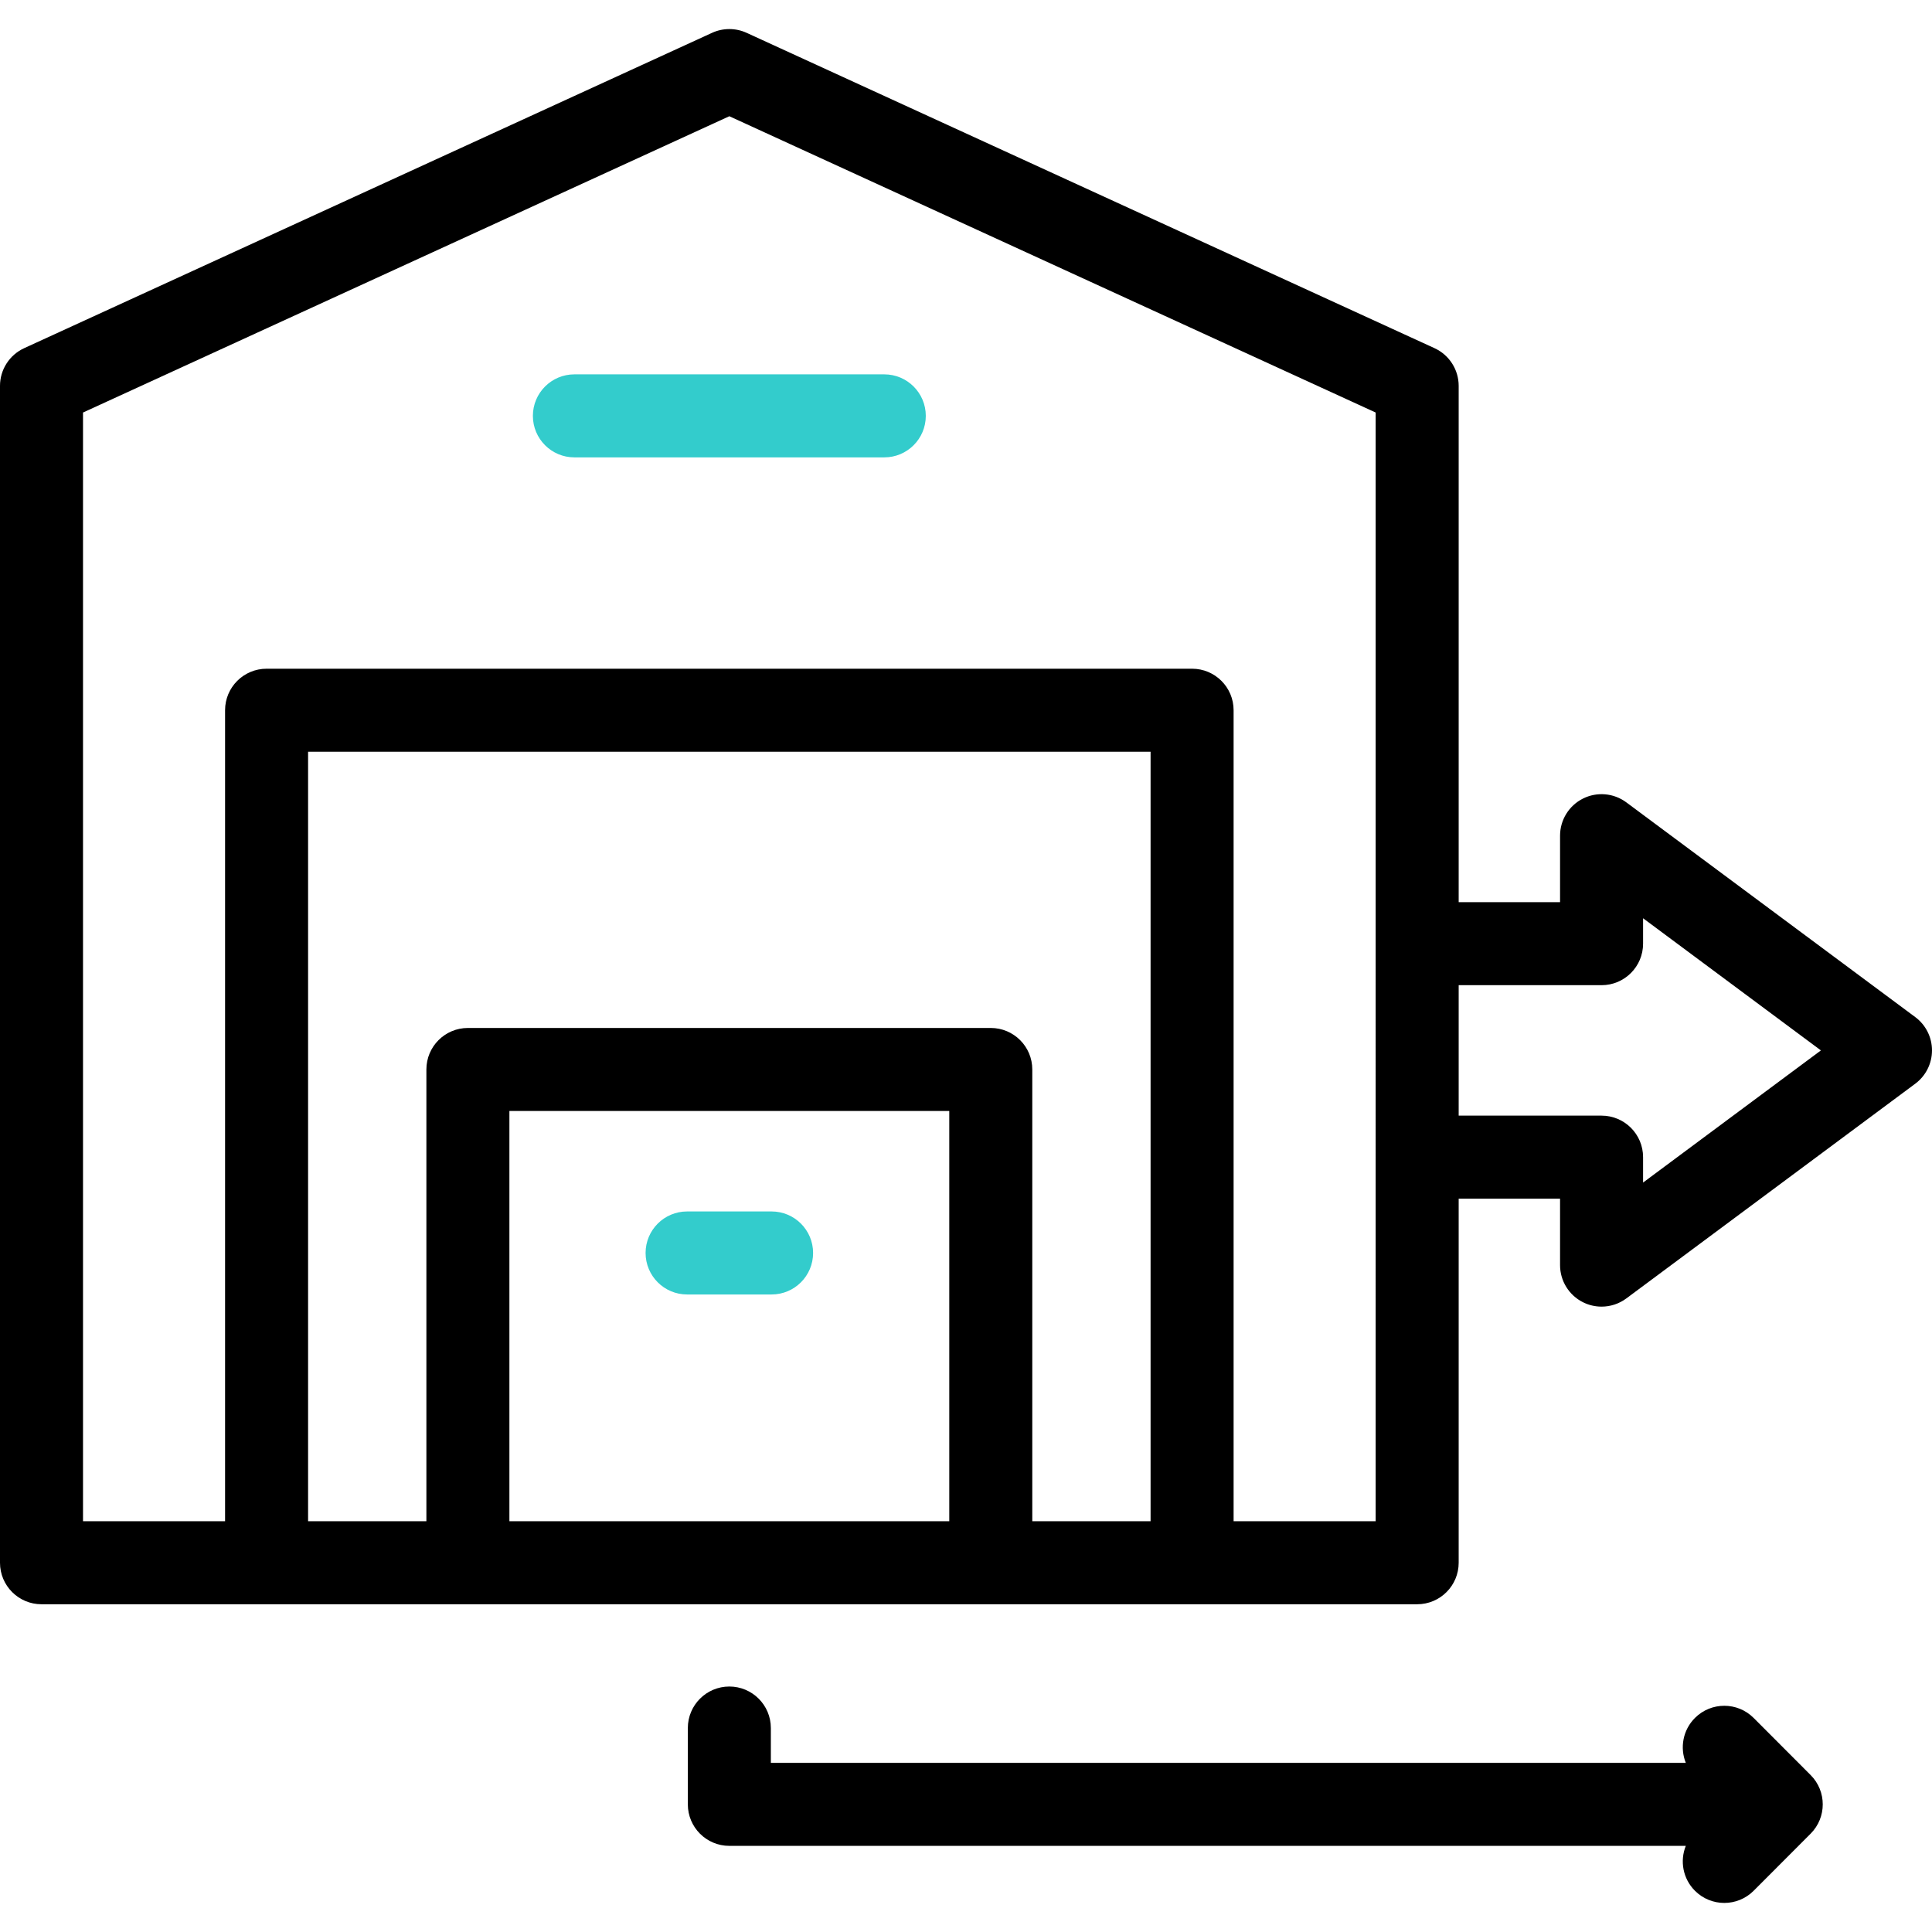 <svg id="Layer_1" enable-background="new 0 0 512 512" viewBox="0 0 512 512" xmlns="http://www.w3.org/2000/svg"><g><g><g><path d="m234.345 121.209h-82.125c-6.075 0-11-4.925-11-11s4.925-11 11-11h82.125c6.075 0 11 4.925 11 11s-4.925 11-11 11z" fill="#3cc"/></g><g><path d="m204.478 343.048h-22.391c-6.075 0-11-4.925-11-11s4.925-11 11-11h22.391c6.075 0 11 4.925 11 11s-4.925 11-11 11z" fill="#3cc"/></g><g><path d="m507.562 269.539-76.568-56.903c-3.338-2.479-7.788-2.866-11.502-.999-3.715 1.868-6.059 5.67-6.059 9.828v17.618h-26.867v-136.818c0-4.301-2.506-8.207-6.416-9.999l-182.284-83.562c-2.91-1.334-6.258-1.334-9.168 0l-182.282 83.562c-3.91 1.792-6.416 5.699-6.416 9.999v311.881c0 6.075 4.925 11 11 11h364.565c6.075 0 11-4.925 11-11v-96.492h26.867v17.618c0 4.158 2.344 7.96 6.059 9.828 1.562.785 3.254 1.172 4.939 1.172 2.322 0 4.629-.734 6.563-2.171l76.568-56.904c2.792-2.075 4.438-5.35 4.438-8.829s-1.645-6.754-4.437-8.829zm-202.645 133.607h-31.35v-119.725c0-6.075-4.925-11-11-11h-138.57c-6.075 0-11 4.925-11 11v119.726h-31.35v-203.93h223.27zm-53.35 0h-116.57v-108.725h116.57zm112.998 0h-37.647v-214.93c0-6.075-4.925-11-11-11h-245.271c-6.075 0-11 4.925-11 11v214.93h-37.647v-293.823l171.282-78.52 171.283 78.521zm70.867-89.754v-6.738c0-6.075-4.925-11-11-11h-37.867v-34.571h37.867c6.075 0 11-4.925 11-11v-6.738l47.127 35.023z"/><path d="m464.743 455.28c-4.291-4.3-11.255-4.308-15.556-.017-3.224 3.217-4.036 7.937-2.431 11.91h-242.473v-9.228c0-6.075-4.925-11-11-11s-11 4.925-11 11v20.228c0 6.075 4.925 11 11 11h253.473c-1.604 3.973-.793 8.692 2.431 11.909 2.147 2.143 4.958 3.214 7.77 3.214 2.819 0 5.638-1.077 7.786-3.23l15.091-15.123c4.285-4.293 4.285-11.245 0-15.539z"/></g></g></g><g/><g/><g/><g/><g/><g/><g/><g/><g/><g/><g/><g/><g/><g/><g/></svg>
